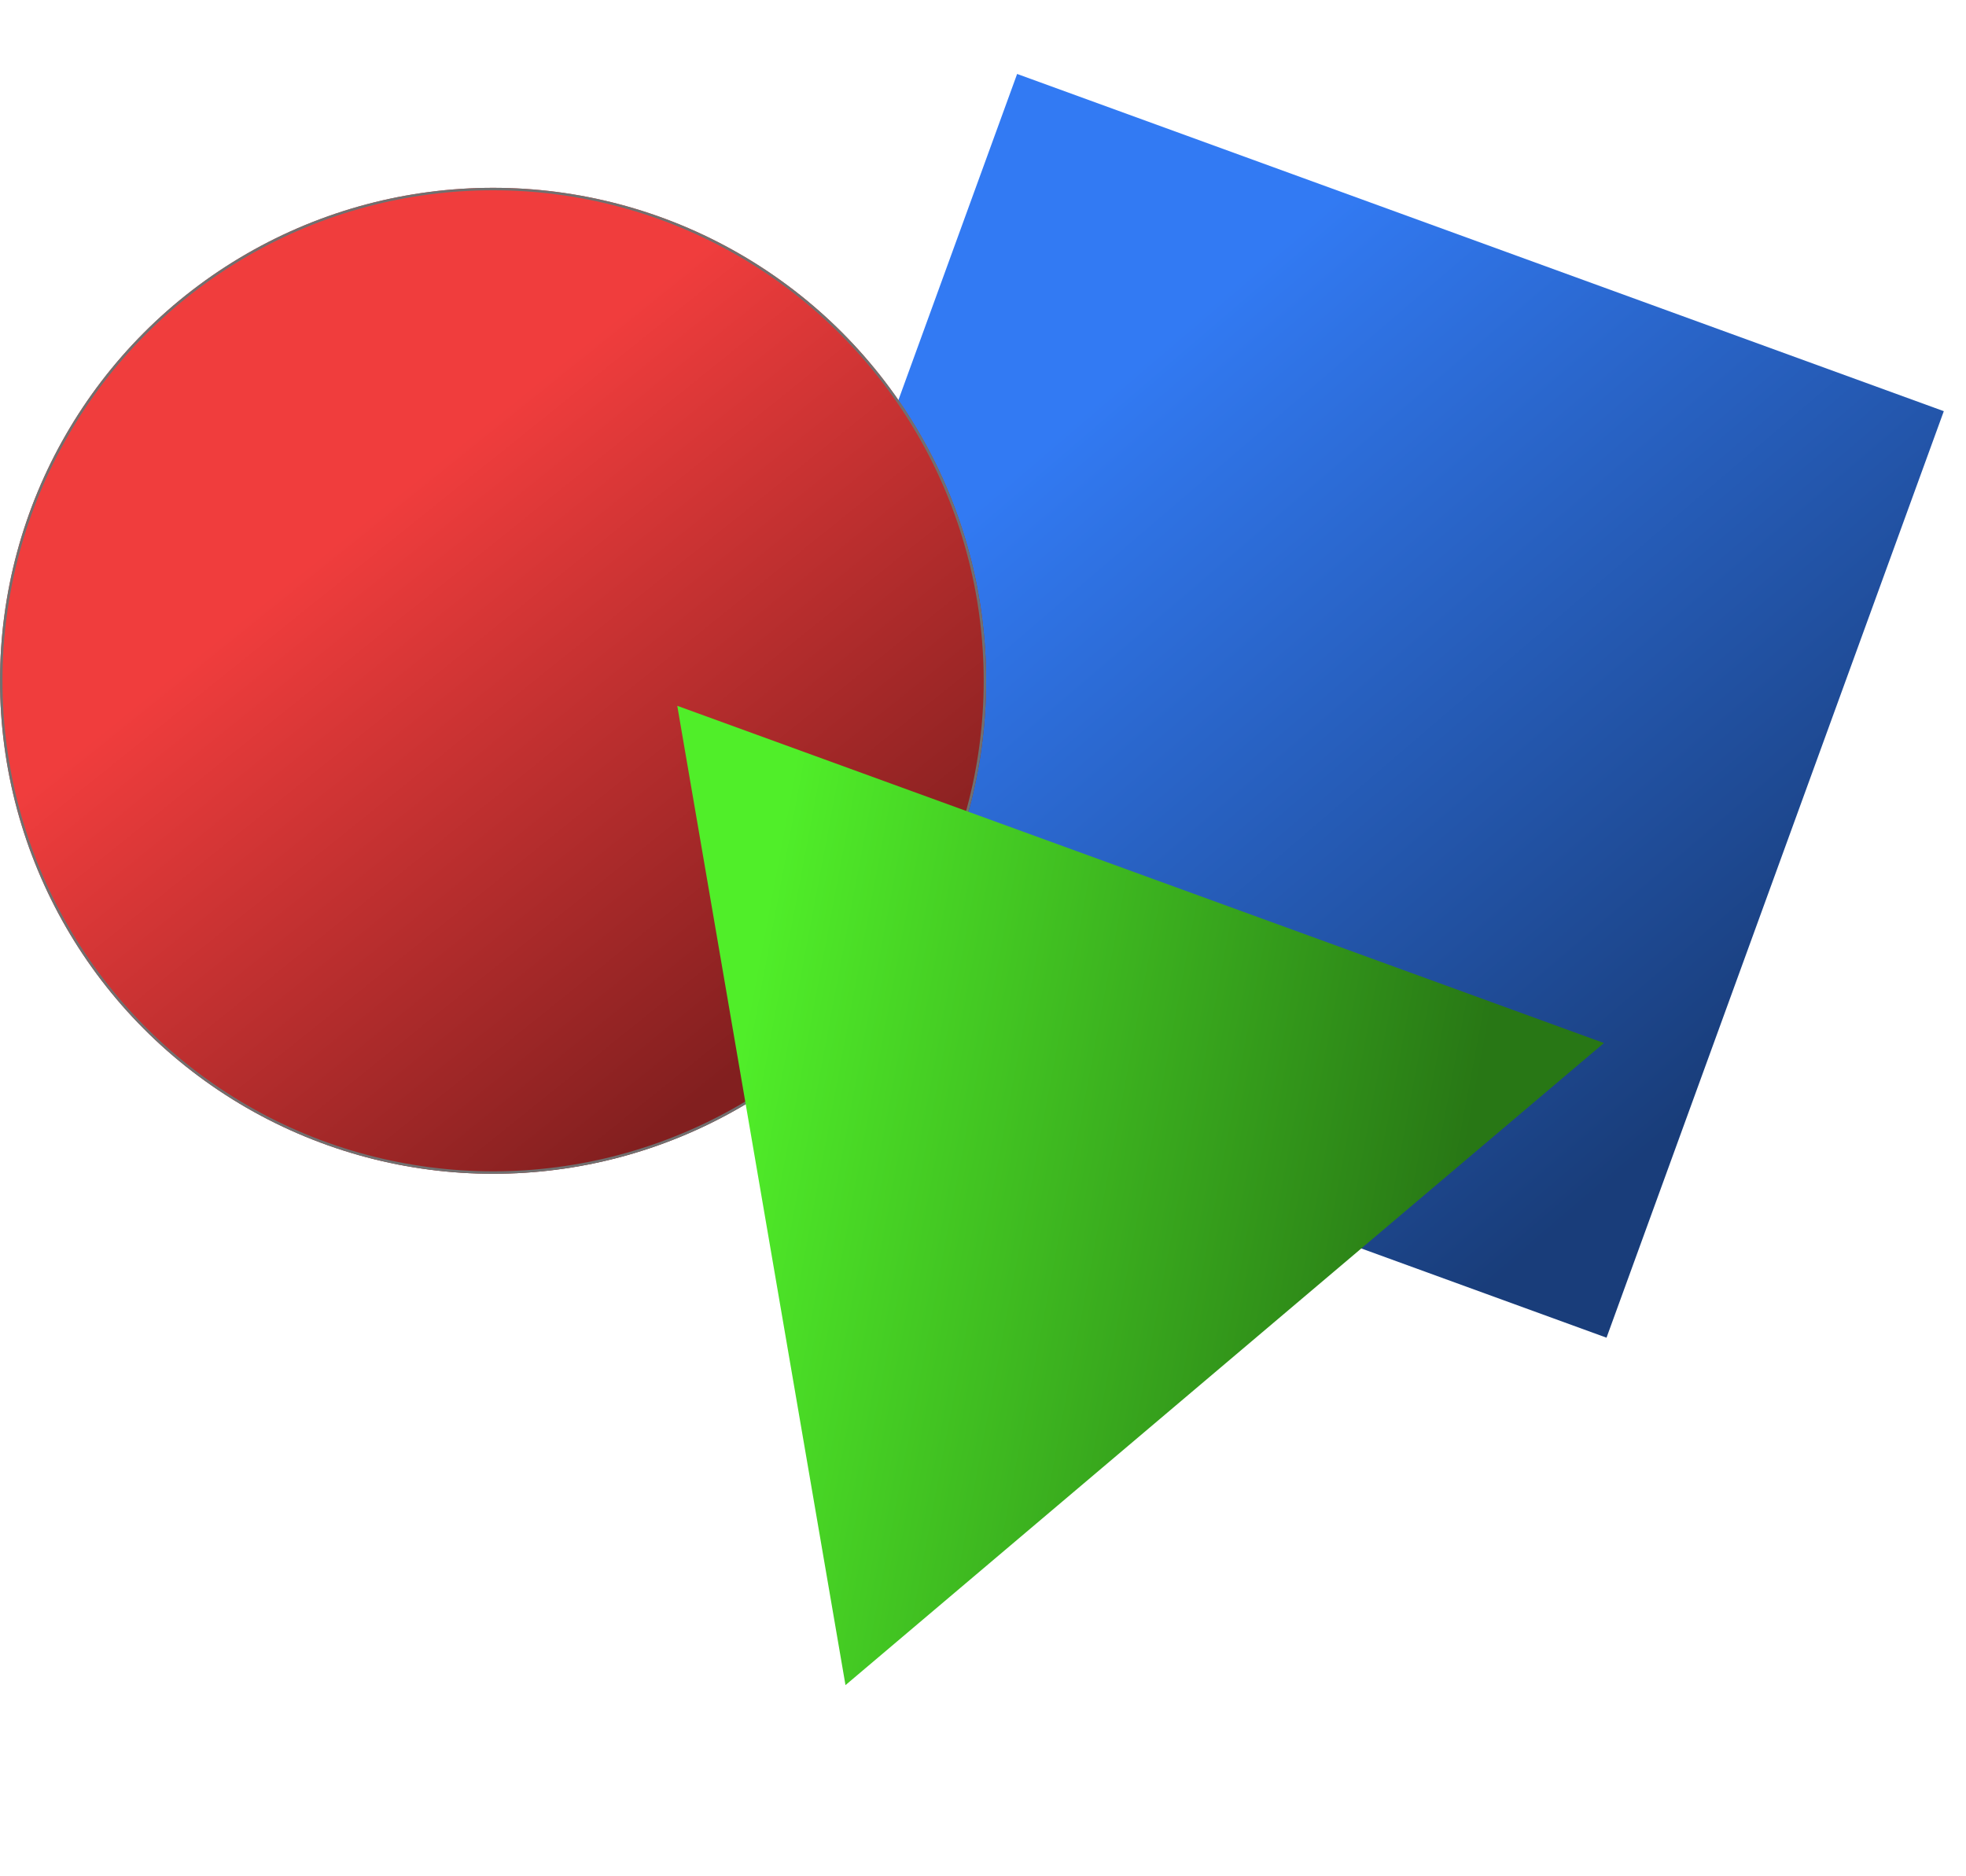 <svg xmlns="http://www.w3.org/2000/svg" xmlns:xlink="http://www.w3.org/1999/xlink" width="797.44" height="761.043" viewBox="0 0 797.44 761.043">
  <defs>
    <linearGradient id="linear-gradient" x1="0.095" y1="0.453" x2="0.916" y2="0.913" gradientUnits="objectBoundingBox">
      <stop offset="0" stop-color="#327af3"/>
      <stop offset="1" stop-color="#193d7a"/>
    </linearGradient>
    <filter id="Rettangolo_1" x="245.755" y="0" width="551.685" height="551.685" filterUnits="userSpaceOnUse">
      <feOffset dx="30" dy="30" input="SourceAlpha"/>
      <feGaussianBlur stdDeviation="3" result="blur"/>
      <feFlood flood-opacity="0.161"/>
      <feComposite operator="in" in2="blur"/>
      <feComposite in="SourceGraphic"/>
    </filter>
    <linearGradient id="linear-gradient-2" x1="0.5" y1="0.233" x2="0.919" y2="0.754" gradientUnits="objectBoundingBox">
      <stop offset="0" stop-color="#f03d3d"/>
      <stop offset="1" stop-color="#821f1f"/>
    </linearGradient>
    <linearGradient id="linear-gradient-3" x1="0.824" y1="0.679" x2="0.089" y2="0.787" gradientUnits="objectBoundingBox">
      <stop offset="0" stop-color="#50ee29"/>
      <stop offset="1" stop-color="#287715"/>
    </linearGradient>
    <filter id="Poligono_1" x="125" y="256.343" width="534.584" height="504.701" filterUnits="userSpaceOnUse">
      <feOffset dx="30" dy="30" input="SourceAlpha"/>
      <feGaussianBlur stdDeviation="3" result="blur-2"/>
      <feFlood flood-opacity="0.161"/>
      <feComposite operator="in" in2="blur-2"/>
      <feComposite in="SourceGraphic"/>
    </filter>
  </defs>
  <g id="Raggruppa_1" data-name="Raggruppa 1" transform="translate(-835 -50.807)">
    <g transform="matrix(1, 0, 0, 1, 835, 50.81)" filter="url(#Rettangolo_1)">
      <rect id="Rettangolo_1-2" data-name="Rettangolo 1" width="400" height="400" transform="translate(382.56) rotate(20)" fill="url(#linear-gradient)"/>
    </g>
    <g id="Ellisse_1" data-name="Ellisse 1" transform="translate(835 127)" stroke="#707070" stroke-width="1" fill="url(#linear-gradient-2)">
      <circle cx="200" cy="200" r="200" stroke="none"/>
      <circle cx="200" cy="200" r="199.5" fill="none"/>
    </g>
    <g transform="matrix(1, 0, 0, 1, 835, 50.81)" filter="url(#Poligono_1)">
      <path id="Poligono_1-2" data-name="Poligono 1" d="M200,0,400,350H0Z" transform="translate(500.88 722.04) rotate(-160)" fill="url(#linear-gradient-3)"/>
    </g>
  </g>
</svg>
